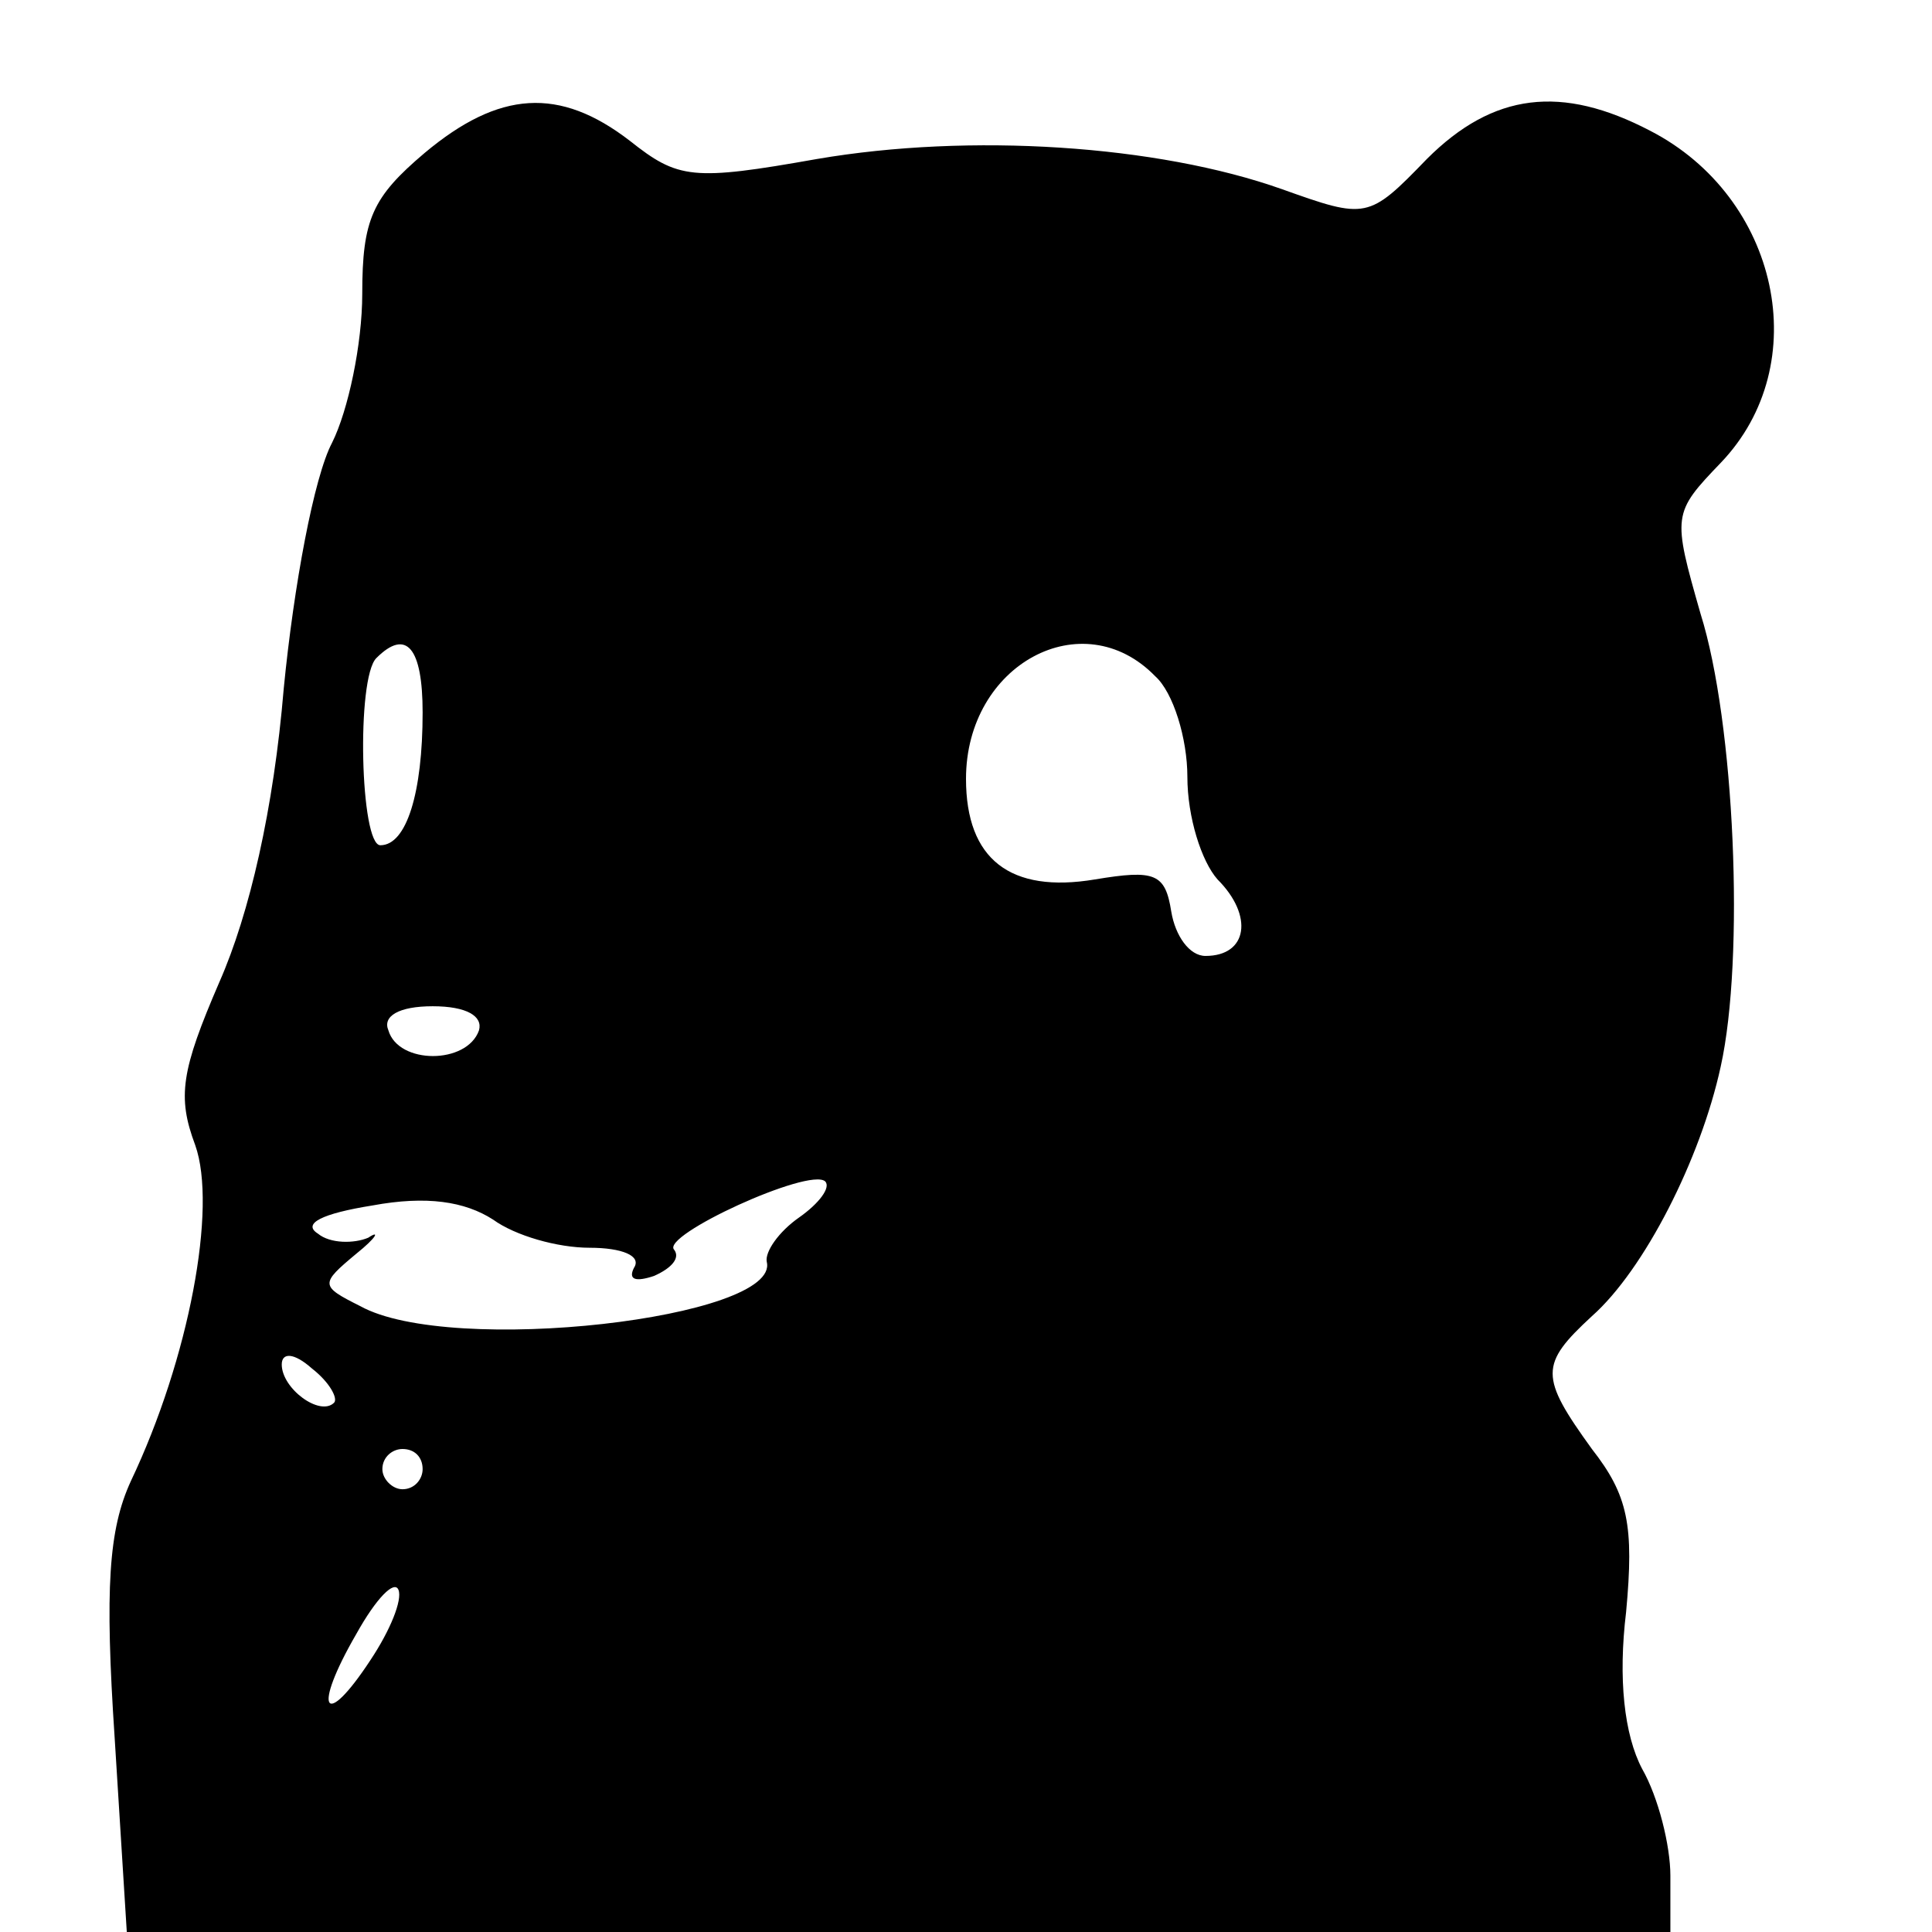 <?xml version="1.0" standalone="no"?>
<!DOCTYPE svg PUBLIC "-//W3C//DTD SVG 20010904//EN"
 "http://www.w3.org/TR/2001/REC-SVG-20010904/DTD/svg10.dtd">
<svg version="1.0" xmlns="http://www.w3.org/2000/svg"
 width="96pt" height="96pt" viewBox="0 0 96 96"
 preserveAspectRatio="xMidYMid meet">

<g transform="translate(0,96) scale(0.1,-0.1)"
fill="#000000" stroke="none">
<path d="M211 884 c-26 -22 -31 -33 -31 -70 0 -25 -7 -58 -15 -74 -9 -17 -19
-71 -24 -122 -5 -60 -17 -112 -32 -146 -19 -44 -21 -57 -12 -81 11 -31 -3
-106 -32 -167 -11 -24 -13 -53 -8 -128 l6 -96 384 0 383 0 0 28 c0 15 -6 39
-14 53 -9 17 -12 45 -8 78 4 43 1 58 -17 81 -26 36 -26 42 0 66 26 23 54 78
64 124 12 54 7 171 -10 225 -14 49 -14 50 10 75 47 49 29 132 -35 165 -44 23
-78 19 -111 -14 -29 -30 -30 -30 -72 -15 -62 22 -155 28 -231 15 -62 -11 -69
-10 -93 9 -35 27 -65 25 -102 -6z m-1 -278 c0 -40 -8 -66 -21 -66 -10 0 -12
83 -2 93 15 15 23 5 23 -27z m364 18 c9 -8 16 -31 16 -50 0 -20 7 -42 15 -51
18 -18 15 -38 -6 -38 -8 0 -15 10 -17 22 -3 19 -8 21 -38 16 -42 -7 -64 10
-64 50 0 57 58 88 94 51z m-336 -176 c-6 -17 -40 -17 -45 0 -3 7 5 12 22 12
17 0 25 -5 23 -12z m159 -93 c-10 -7 -17 -17 -16 -22 7 -28 -157 -47 -202 -22
-20 10 -20 11 -2 26 10 8 12 12 6 8 -7 -3 -19 -3 -25 2 -8 5 2 10 27 14 27 5
46 2 60 -7 11 -8 32 -14 48 -14 16 0 26 -4 22 -10 -3 -6 1 -7 10 -4 9 4 13 9
10 13 -7 7 67 41 75 34 3 -3 -3 -11 -13 -18z m-231 -92 c-7 -7 -26 7 -26 19 0
6 6 6 15 -2 9 -7 13 -15 11 -17z m44 -33 c0 -5 -4 -10 -10 -10 -5 0 -10 5 -10
10 0 6 5 10 10 10 6 0 10 -4 10 -10z m-26 -95 c-23 -35 -29 -25 -7 13 10 18
19 27 21 22 2 -5 -4 -20 -14 -35z"/>
</g>
</svg>
